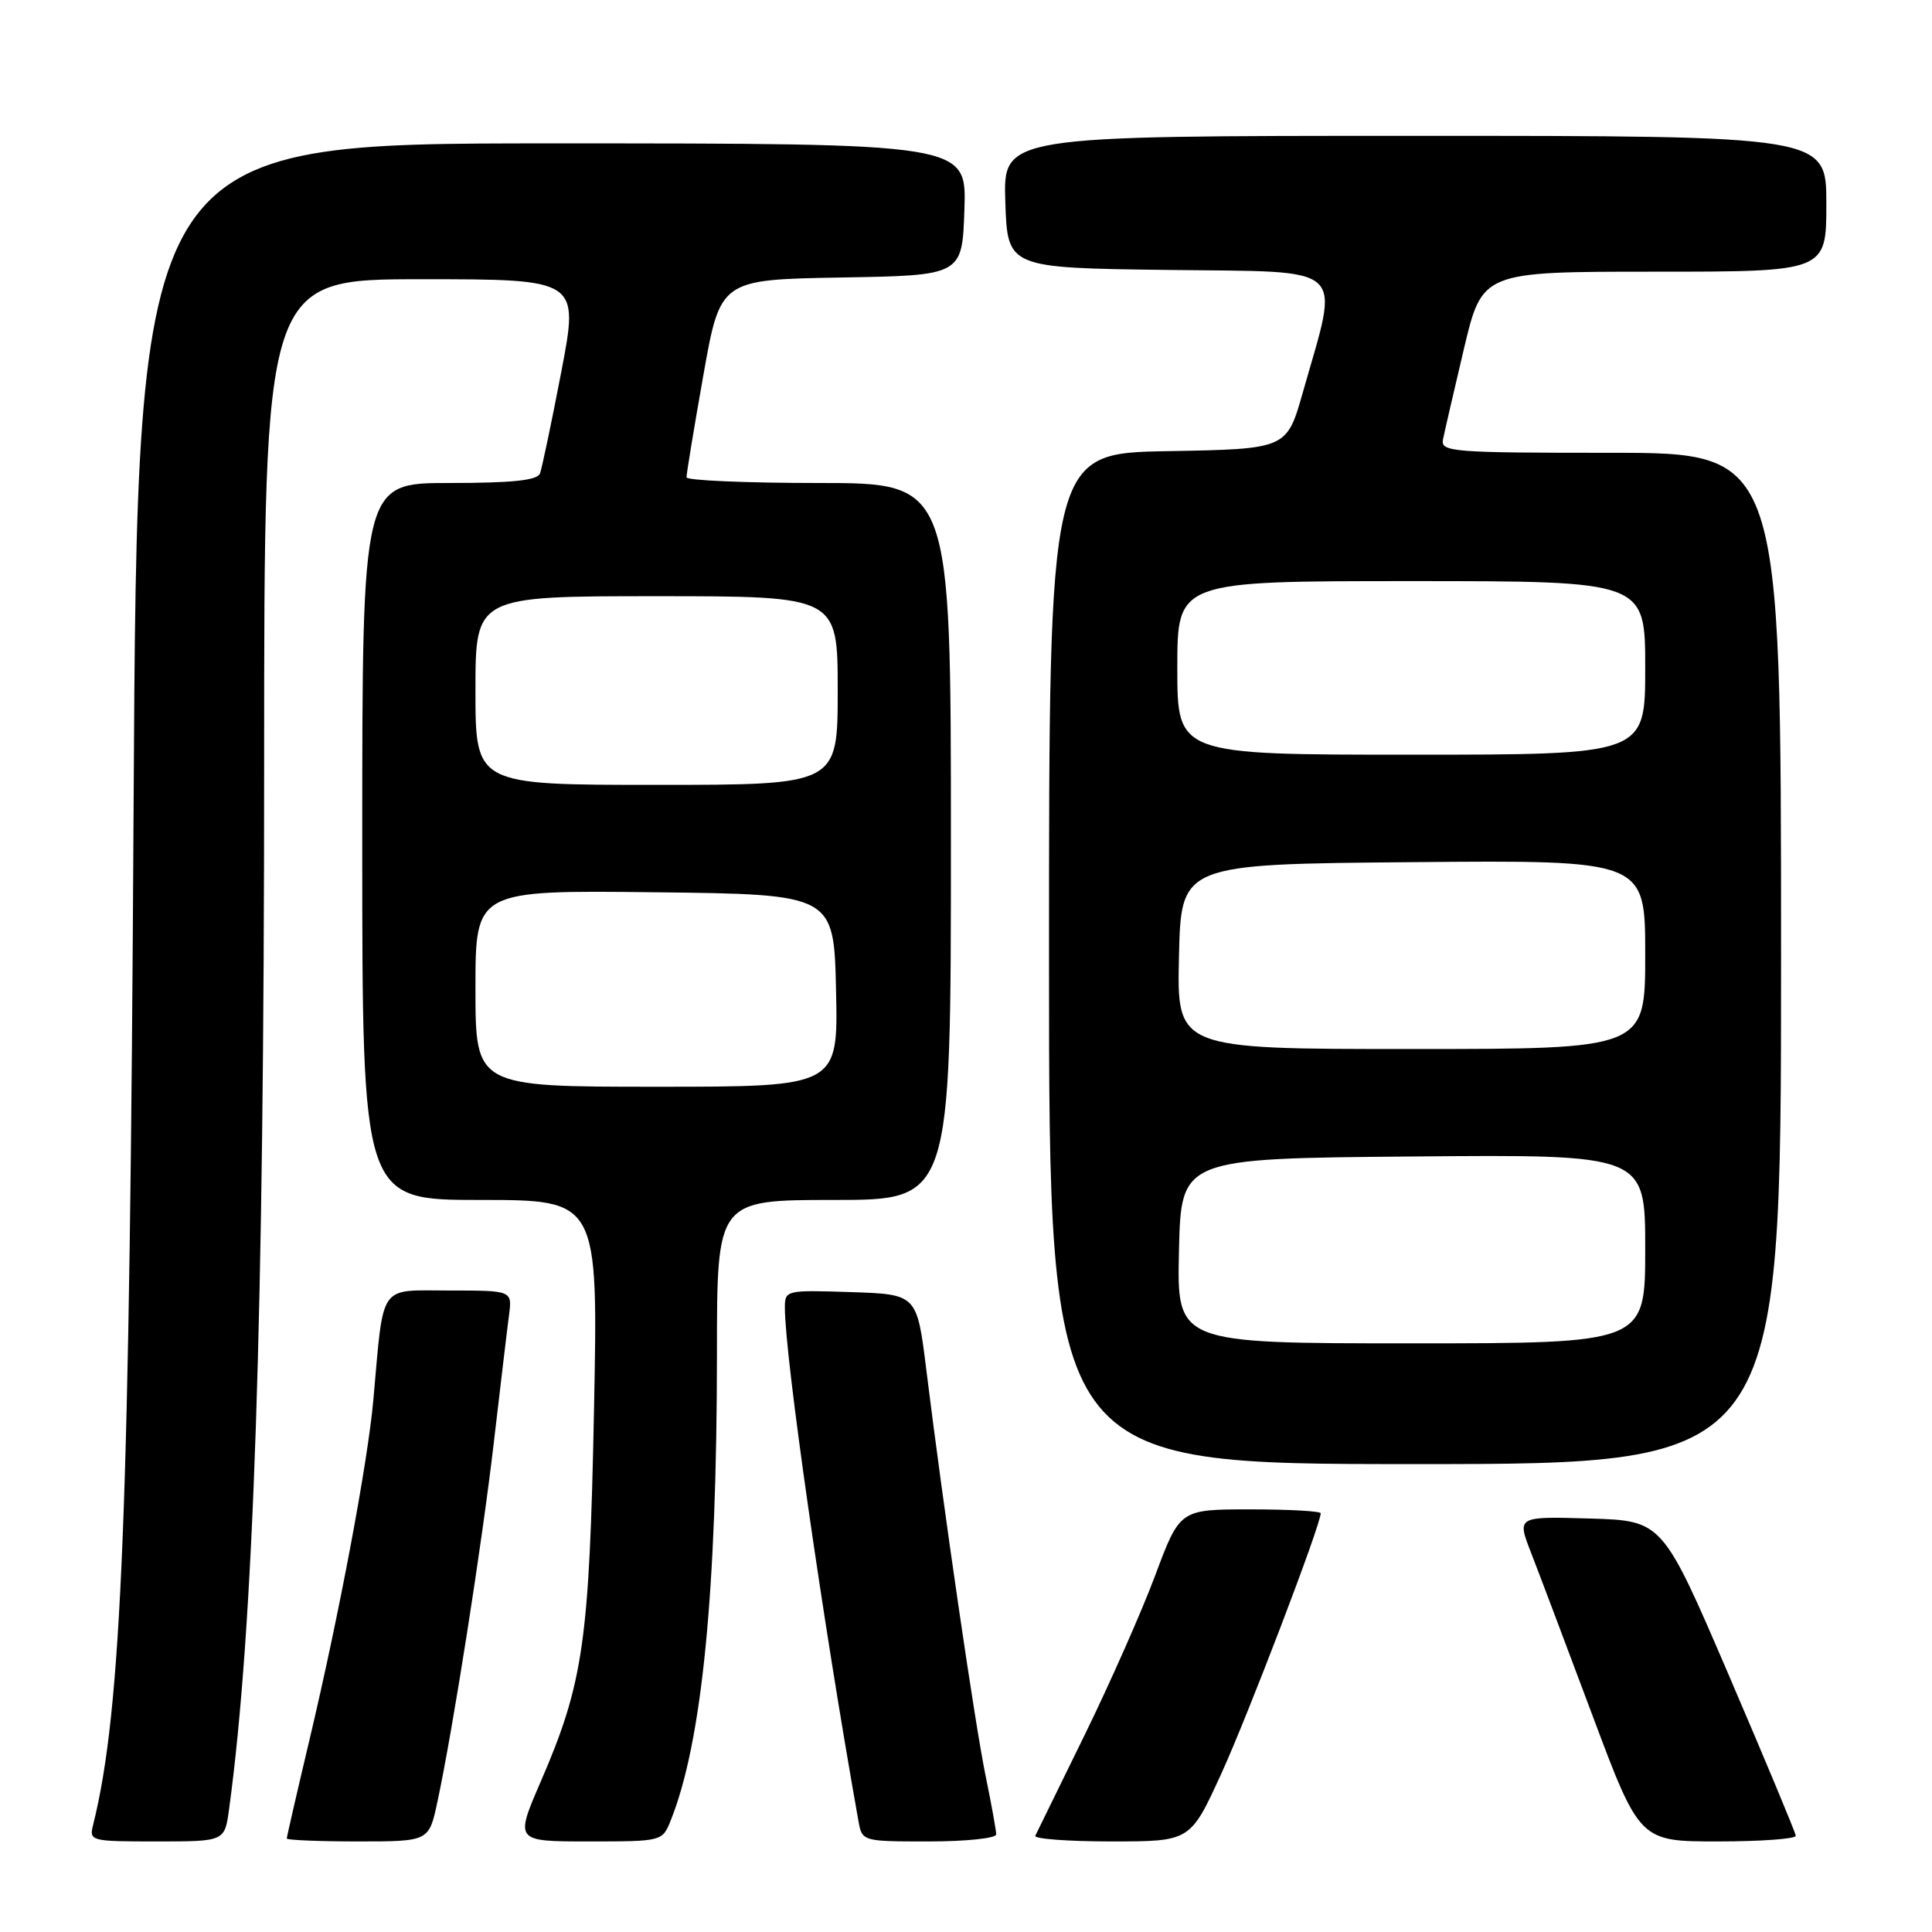 <?xml version="1.0" encoding="UTF-8" standalone="no"?>
<!DOCTYPE svg PUBLIC "-//W3C//DTD SVG 1.1//EN" "http://www.w3.org/Graphics/SVG/1.1/DTD/svg11.dtd" >
<svg xmlns="http://www.w3.org/2000/svg" xmlns:xlink="http://www.w3.org/1999/xlink" version="1.1" viewBox="0 0 256 256">
 <g >
 <path fill="currentColor"
d=" M 30.35 239.75 C 33.62 215.82 35.00 174.58 35.00 101.26 C 35.00 37.00 35.00 37.00 55.86 37.00 C 76.72 37.00 76.72 37.00 74.38 49.24 C 73.09 55.96 71.81 62.04 71.55 62.74 C 71.20 63.65 67.91 64.00 59.53 64.00 C 48.00 64.00 48.00 64.00 48.00 111.50 C 48.00 159.00 48.00 159.00 63.63 159.00 C 79.26 159.00 79.26 159.00 78.71 186.75 C 78.10 217.50 77.32 222.96 71.65 236.07 C 68.22 244.00 68.22 244.00 77.99 244.00 C 87.71 244.00 87.76 243.99 88.86 241.25 C 93.02 230.93 94.99 210.98 95.00 179.25 C 95.00 159.00 95.00 159.00 110.50 159.00 C 126.00 159.00 126.00 159.00 126.00 111.50 C 126.00 64.00 126.00 64.00 108.50 64.00 C 98.88 64.00 90.99 63.66 90.97 63.25 C 90.95 62.84 91.95 56.77 93.19 49.77 C 95.44 37.05 95.44 37.05 111.47 36.77 C 127.50 36.50 127.50 36.50 127.79 27.75 C 128.08 19.00 128.08 19.00 73.13 19.00 C 18.19 19.00 18.19 19.00 17.70 107.25 C 17.19 200.16 16.14 226.58 12.35 241.75 C 11.79 243.96 11.95 244.00 20.78 244.00 C 29.77 244.00 29.77 244.00 30.35 239.75 Z  M 57.95 238.80 C 60.01 229.20 63.87 204.62 65.45 191.00 C 66.32 183.57 67.21 176.04 67.45 174.25 C 67.87 171.00 67.87 171.00 59.53 171.00 C 50.06 171.00 50.88 169.82 49.47 185.50 C 48.71 193.93 44.94 213.98 40.93 230.86 C 39.32 237.65 38.00 243.39 38.00 243.61 C 38.00 243.82 42.24 244.00 47.42 244.00 C 56.83 244.00 56.83 244.00 57.95 238.80 Z  M 132.00 243.07 C 132.00 242.55 131.37 239.06 130.60 235.32 C 129.18 228.43 125.02 199.94 122.74 181.50 C 121.50 171.50 121.50 171.50 112.75 171.21 C 104.15 170.93 104.00 170.96 104.00 173.27 C 104.00 179.74 108.98 214.52 113.74 241.25 C 114.23 244.00 114.23 244.00 123.11 244.00 C 128.00 244.00 132.00 243.58 132.00 243.07 Z  M 161.81 235.06 C 165.32 227.40 175.00 202.05 175.00 200.52 C 175.00 200.23 170.80 200.00 165.67 200.00 C 156.34 200.00 156.34 200.00 153.07 208.75 C 151.27 213.56 147.04 223.12 143.67 230.00 C 140.29 236.88 137.38 242.84 137.18 243.25 C 136.99 243.66 141.53 244.00 147.27 244.00 C 157.72 244.00 157.72 244.00 161.81 235.06 Z  M 237.95 243.25 C 237.92 242.84 233.93 233.28 229.09 222.00 C 220.28 201.50 220.28 201.50 210.64 201.21 C 201.00 200.93 201.00 200.93 202.86 205.71 C 203.89 208.35 207.54 218.04 210.99 227.25 C 217.26 244.00 217.26 244.00 227.63 244.00 C 233.33 244.00 237.98 243.66 237.95 243.25 Z  M 236.00 127.00 C 236.00 60.00 236.00 60.00 213.43 60.00 C 192.47 60.00 190.89 59.88 191.20 58.25 C 191.39 57.29 192.64 51.89 193.97 46.25 C 196.40 36.00 196.40 36.00 219.20 36.00 C 242.00 36.00 242.00 36.00 242.00 27.00 C 242.00 18.00 242.00 18.00 187.46 18.00 C 132.92 18.00 132.92 18.00 133.21 26.75 C 133.50 35.50 133.50 35.50 154.83 35.77 C 178.97 36.08 177.52 34.75 172.63 52.00 C 170.50 59.50 170.50 59.50 154.75 59.78 C 139.00 60.05 139.00 60.05 139.00 127.03 C 139.00 194.00 139.00 194.00 187.50 194.00 C 236.00 194.00 236.00 194.00 236.00 127.00 Z  M 63.00 130.98 C 63.00 117.96 63.00 117.96 86.75 118.23 C 110.50 118.50 110.50 118.50 110.78 131.25 C 111.06 144.00 111.06 144.00 87.03 144.00 C 63.00 144.00 63.00 144.00 63.00 130.98 Z  M 63.00 91.50 C 63.00 79.00 63.00 79.00 87.00 79.00 C 111.00 79.00 111.00 79.00 111.00 91.50 C 111.00 104.00 111.00 104.00 87.00 104.00 C 63.00 104.00 63.00 104.00 63.00 91.50 Z  M 156.22 165.75 C 156.50 153.50 156.50 153.50 187.25 153.24 C 218.00 152.97 218.00 152.97 218.00 165.49 C 218.00 178.00 218.00 178.00 186.97 178.00 C 155.94 178.00 155.94 178.00 156.22 165.75 Z  M 156.22 126.75 C 156.50 114.50 156.50 114.50 187.25 114.24 C 218.00 113.97 218.00 113.97 218.00 126.49 C 218.00 139.00 218.00 139.00 186.97 139.00 C 155.94 139.00 155.94 139.00 156.22 126.75 Z  M 156.00 88.50 C 156.00 77.00 156.00 77.00 187.00 77.00 C 218.00 77.00 218.00 77.00 218.00 88.50 C 218.00 100.00 218.00 100.00 187.00 100.00 C 156.00 100.00 156.00 100.00 156.00 88.50 Z "/>
</g>
</svg>